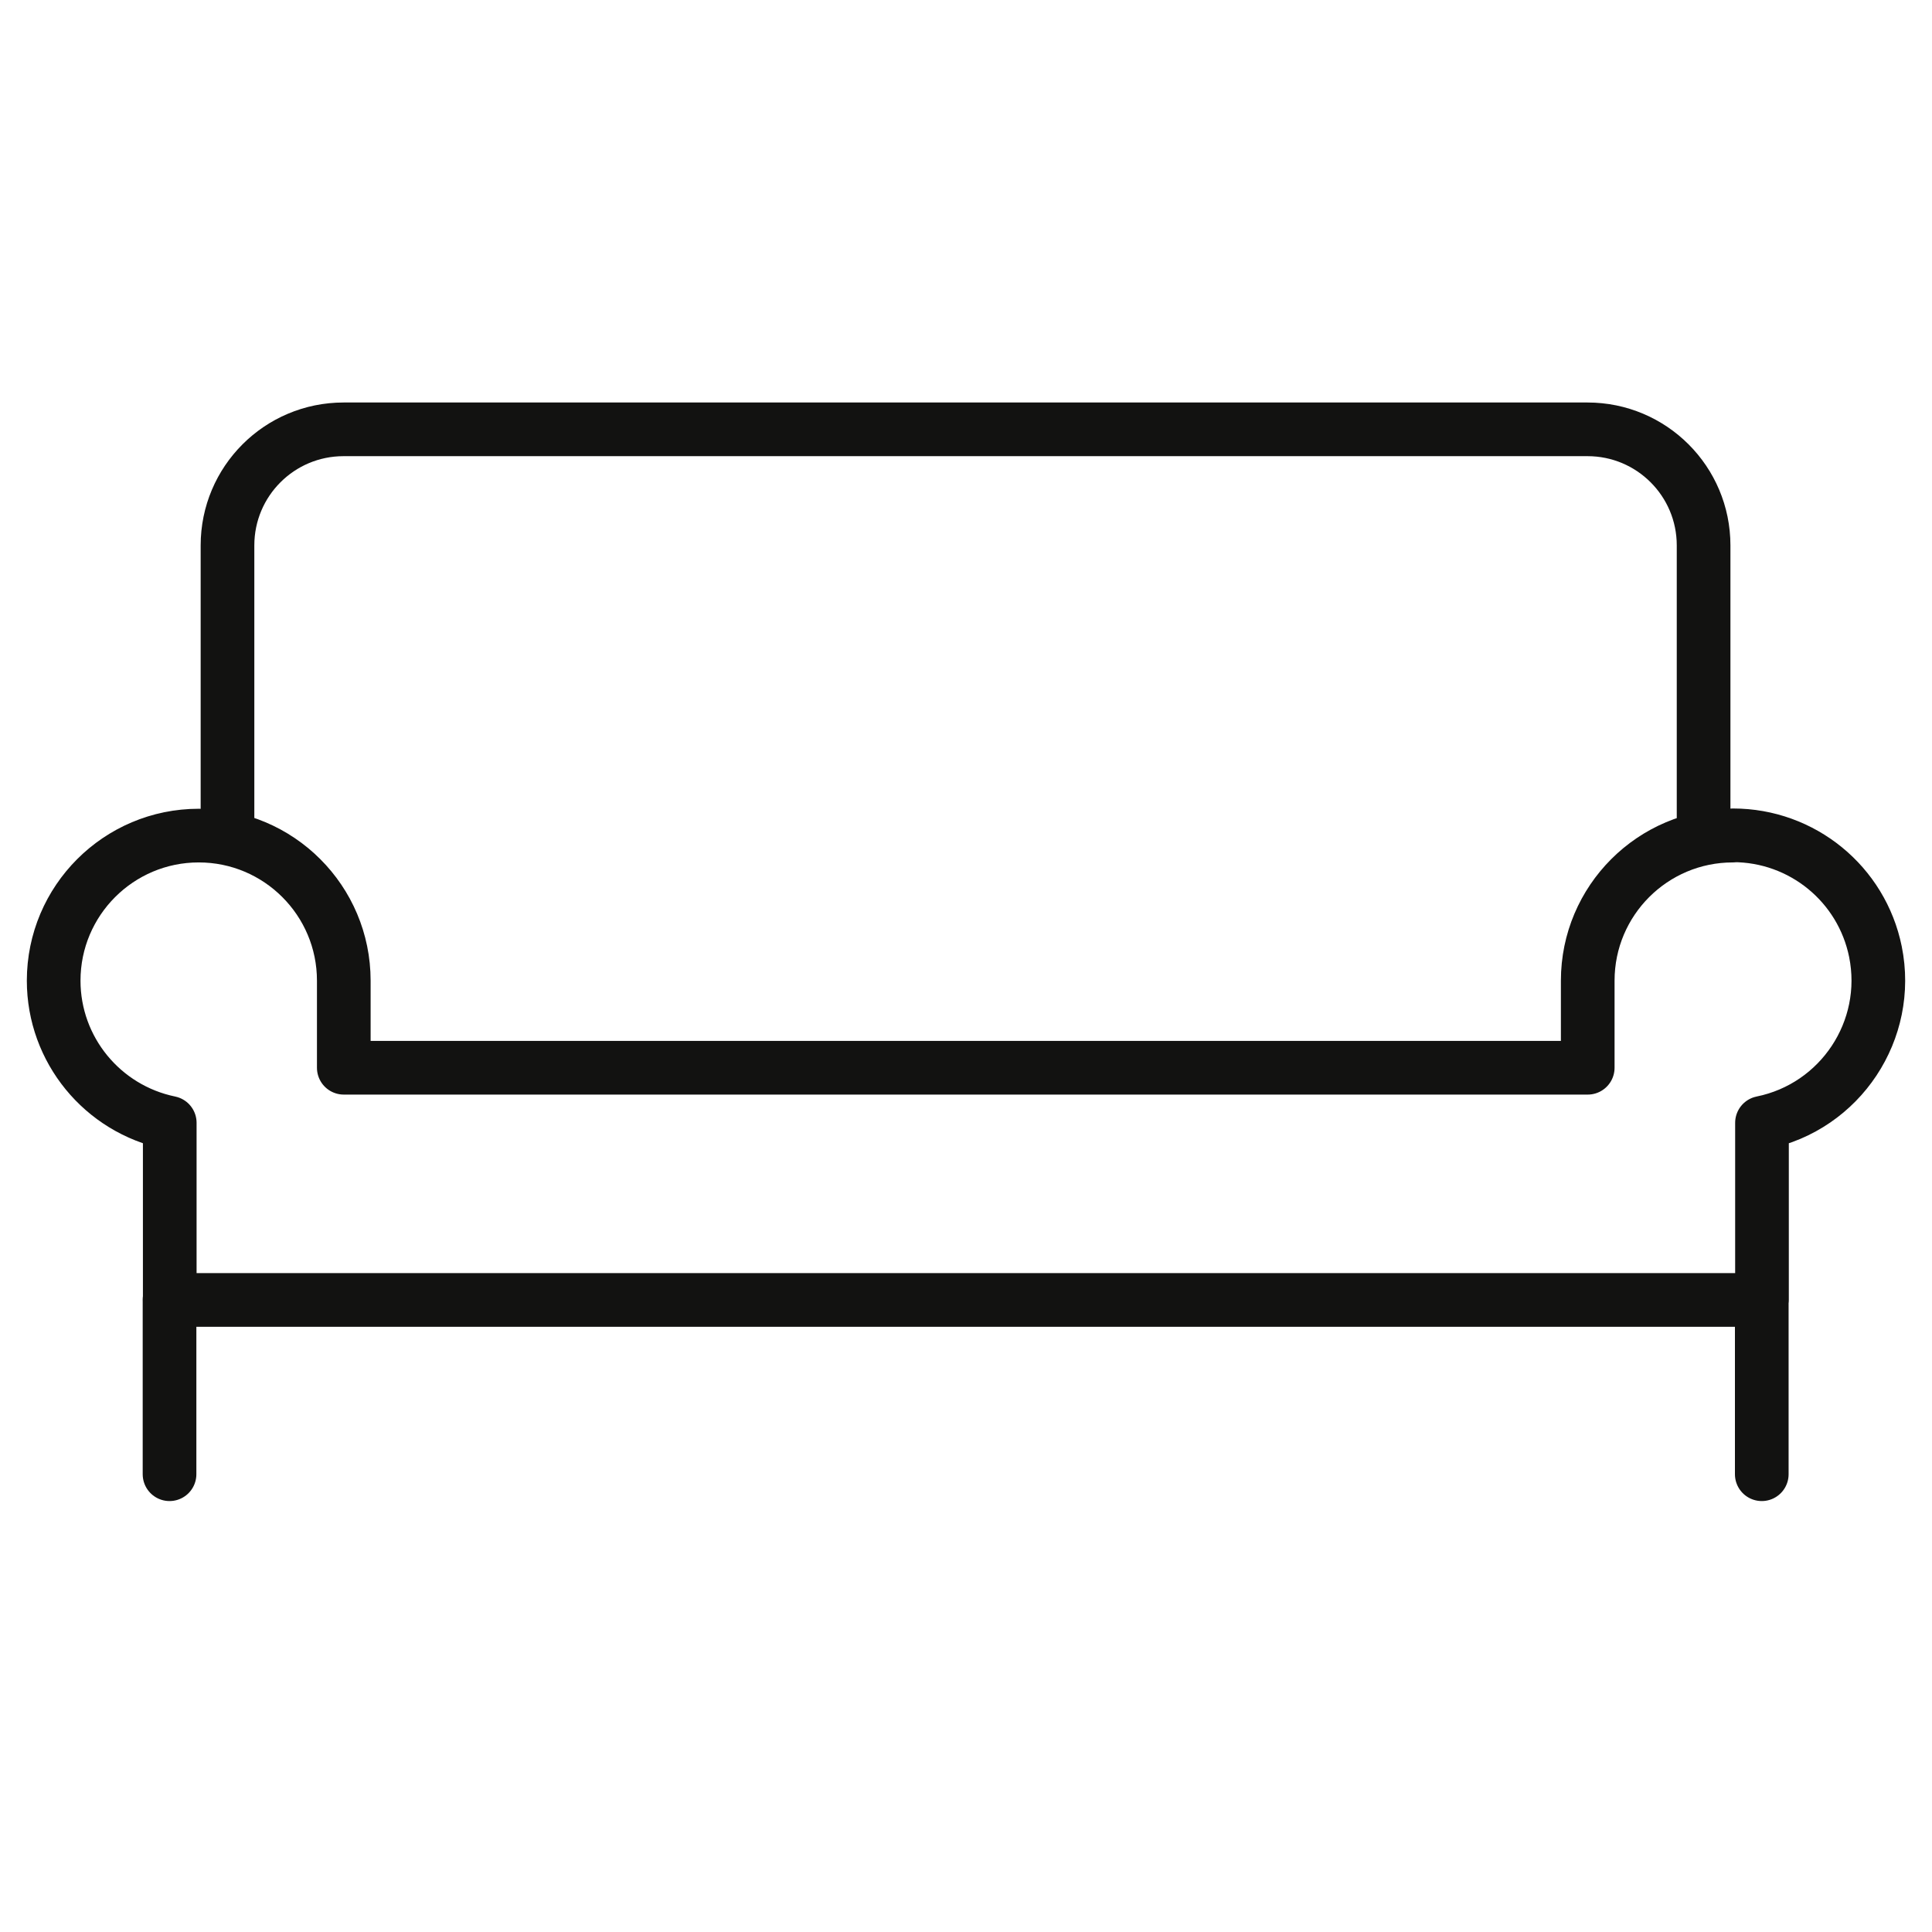 <svg width="36" height="36" viewBox="0 0 36 36" fill="none" xmlns="http://www.w3.org/2000/svg">
<path d="M3.159 24.223V27.47M4.239 15.57V10.163C4.239 8.968 5.207 8 6.402 8H29.581C30.776 8 31.744 8.968 31.744 10.163V15.57" stroke="#121211" stroke-linecap="round" stroke-linejoin="round"/>
<path d="M32.828 24.223V27.47M32.288 15.57C30.796 15.57 29.585 16.781 29.585 18.273V19.896H6.406V18.273C6.406 16.781 5.195 15.57 3.703 15.57C2.211 15.57 1 16.781 1 18.273C1 19.558 1.907 20.663 3.163 20.922V24.223H32.832V20.922C34.295 20.625 35.242 19.196 34.946 17.733C34.69 16.472 33.582 15.565 32.292 15.565L32.288 15.57Z" stroke="#121211" stroke-linecap="round" stroke-linejoin="round"/>
</svg>
